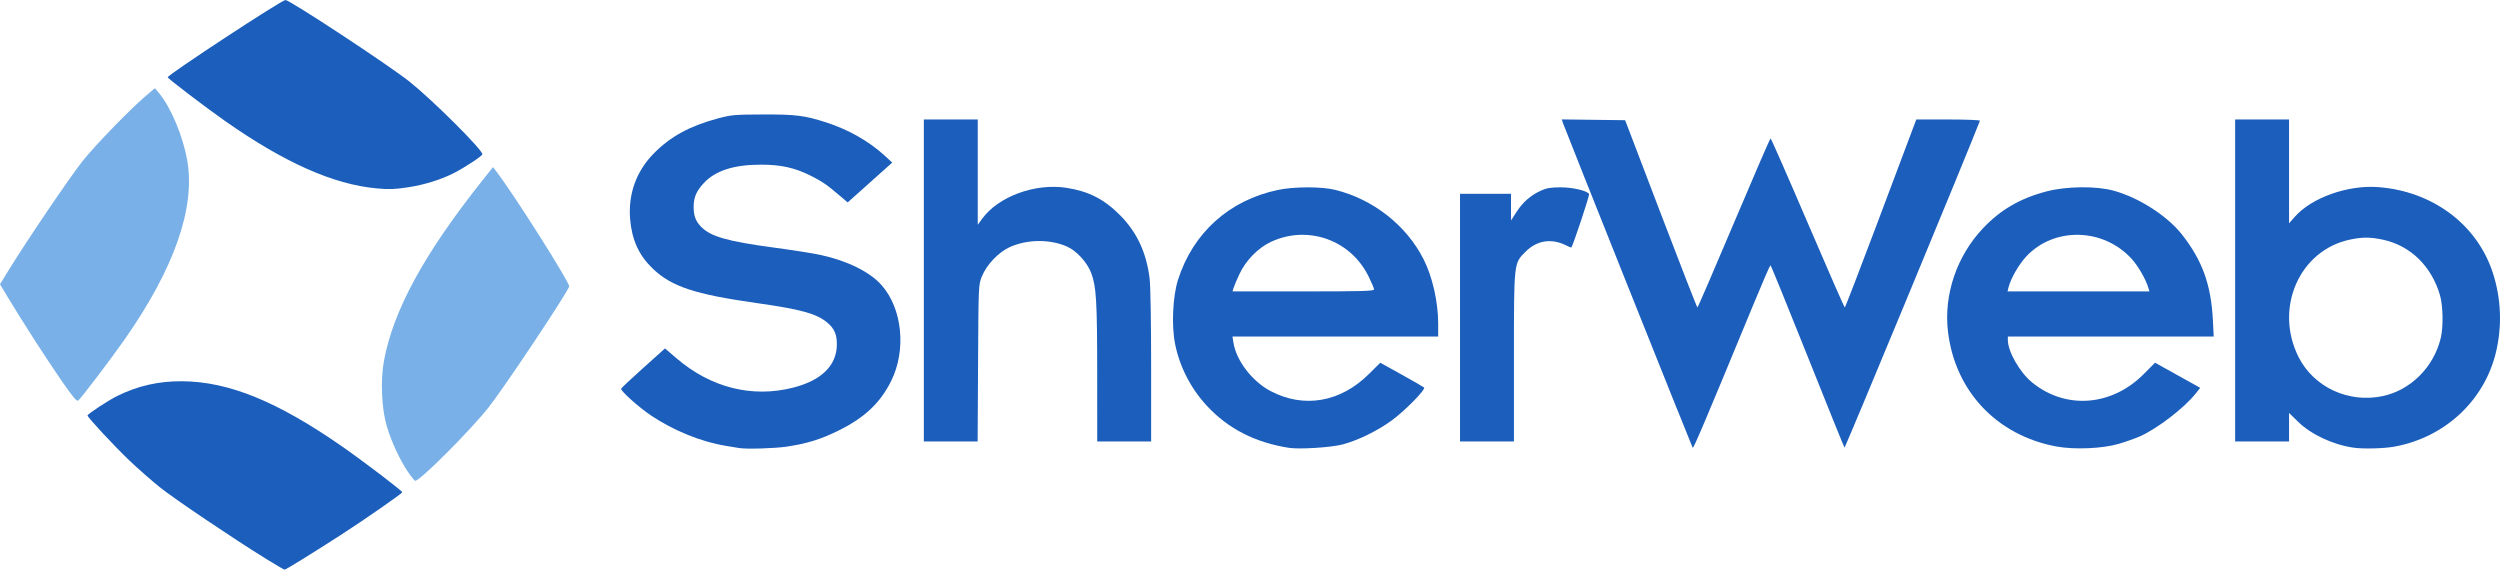 <?xml version="1.0" encoding="UTF-8" standalone="no"?>
<!-- Created with Inkscape (http://www.inkscape.org/) -->

<svg
   xmlns:dc="http://purl.org/dc/elements/1.1/"
   xmlns:cc="http://creativecommons.org/ns#"
   xmlns:rdf="http://www.w3.org/1999/02/22-rdf-syntax-ns#"
   xmlns:svg="http://www.w3.org/2000/svg"
   xmlns="http://www.w3.org/2000/svg"
   xmlns:sodipodi="http://sodipodi.sourceforge.net/DTD/sodipodi-0.dtd"
   xmlns:inkscape="http://www.inkscape.org/namespaces/inkscape"
   width="484.253mm"
   height="110.344mm"
   viewBox="0 0 1715.857 390.982"
   id="svg10155"
   version="1.1"
   inkscape:version="0.91 r13725"
   sodipodi:docname="sherweb.svg">
  <defs
     id="defs10157" />
  <sodipodi:namedview
     id="base"
     pagecolor="#ffffff"
     bordercolor="#666666"
     borderopacity="1.0"
     inkscape:pageopacity="0.0"
     inkscape:pageshadow="2"
     inkscape:zoom="0.35"
     inkscape:cx="460.21729"
     inkscape:cy="452.62499"
     inkscape:document-units="px"
     inkscape:current-layer="layer1"
     showgrid="false"
     fit-margin-top="0"
     fit-margin-left="0"
     fit-margin-right="0"
     fit-margin-bottom="0"
     inkscape:window-width="1366"
     inkscape:window-height="734"
     inkscape:window-x="0"
     inkscape:window-y="16"
     inkscape:window-maximized="0" />
  <g
     inkscape:label="Calque 1"
     inkscape:groupmode="layer"
     id="layer1"
     transform="translate(946.646,-594.005)">
    <path
       style="fill:#1b5ebb;fill-opacity:1"
       d="m -763.571,977.86 c -23.208,-14.348 -63.776,-41.694 -73.595,-49.609 -5.552,-4.475 -14.74,-12.549 -20.417,-17.942 -10.376,-9.855 -28.988,-29.854 -28.988,-31.147 0,-0.988 14.554,-10.54 20.5,-13.454 14.139,-6.929 28.512,-10.171 44.5,-10.038 31.919,0.266 65.149,13.804 109.5,44.611 14.682,10.199 41.503,30.614 41.494,31.584 -0.007,0.833 -27.015,19.576 -42.994,29.837 -20.507,13.168 -36.935,23.303 -37.742,23.284 -0.417,-0.01 -5.933,-3.217 -12.258,-7.128 z"
       id="path10770"
       inkscape:connector-curvature="0" />
    <path
       style="fill:#78b0e7;fill-opacity:1"
       d="m -666.601,917.961 c -5.628,-8.287 -11.379,-20.698 -14.578,-31.456 -3.579,-12.038 -4.417,-31.669 -1.922,-45.003 6.492,-34.688 27.563,-73.298 67.339,-123.393 l 7.461,-9.396 1.874,2.396 c 11.516,14.723 51.26,77.398 50.439,79.539 -2.293,5.974 -45.098,70.134 -55.514,83.209 -12.802,16.07 -46.867,50.148 -50.127,50.148 -0.477,0 -2.715,-2.72 -4.972,-6.044 z"
       id="path10768"
       inkscape:connector-curvature="0" />
    <path
       style="fill:#1b5ebb;fill-opacity:1"
       d="m -439.571,901.479 c -0.825,-0.162 -4.875,-0.834 -9,-1.495 -16.64,-2.664 -36.029,-10.54 -51.278,-20.83 -8.496,-5.733 -20.966,-16.918 -20.482,-18.371 0.17,-0.51 7.012,-6.936 15.205,-14.28 l 14.896,-13.352 8,6.846 c 23.547,20.151 51.871,27.242 80.036,20.039 19.449,-4.974 29.811,-15.201 29.92,-29.532 0.053,-6.932 -1.694,-10.968 -6.511,-15.039 -7.304,-6.173 -17.924,-9.118 -48.516,-13.455 -42.759,-6.061 -58.607,-11.347 -71.569,-23.87 -9.326,-9.01 -14.107,-19.575 -15.293,-33.79 -1.438,-17.242 4.316,-33.058 16.475,-45.284 11.43,-11.493 24.504,-18.593 43.804,-23.786 9.082,-2.444 11.378,-2.646 30.813,-2.708 22.722,-0.073 28.78,0.691 43.654,5.508 15.146,4.905 29.305,12.957 39.879,22.681 l 5.257,4.834 -15.289,13.679 -15.289,13.679 -5.606,-4.792 c -8.604,-7.354 -11.995,-9.679 -19.857,-13.612 -10.882,-5.444 -20.425,-7.548 -34.159,-7.53 -18.612,0.024 -31.29,4.139 -39.207,12.728 -5.039,5.466 -6.883,9.797 -6.883,16.16 0,6.089 1.302,9.724 4.814,13.44 6.595,6.98 17.803,10.22 50.638,14.639 12.623,1.699 26.798,3.932 31.5,4.963 18.787,4.119 34.011,11.661 42.107,20.858 14.212,16.146 17.015,44.5 6.493,65.697 -7.472,15.053 -18.186,25.152 -36.051,33.983 -12.206,6.033 -21.305,8.865 -35.5,11.046 -8.192,1.259 -28.44,1.839 -33,0.946 z"
       id="path10766"
       inkscape:connector-curvature="0" />
    <path
       style="fill:#1b5ebb;fill-opacity:1"
       d="m -49.256,722.594 c -7.265,0.008 -14.746,0.6 -20.301,1.773 -33.437,7.066 -58.238,29.367 -68.555,61.639 -3.641,11.391 -4.56,31.415 -2.021,44.088 3.15,15.725 10.824,30.608 21.967,42.6 14.472,15.575 32.945,25.019 56.094,28.672 7.257,1.145 29.114,-0.233 37,-2.334 10.721,-2.856 24.434,-9.617 34.086,-16.805 9.015,-6.713 23.031,-21.029 21.762,-22.229 -0.465,-0.44 -7.423,-4.449 -15.461,-8.91 l -14.615,-8.111 -7.885,7.809 c -19.549,19.357 -44.536,23.657 -67.463,11.609 -12.515,-6.576 -23.503,-20.894 -25.43,-33.139 l -0.67,-4.25 70.588,0 70.588,0 0,-8.869 c 0,-14.84 -3.919,-32.163 -9.992,-44.15 -11.813,-23.32 -34.586,-41.207 -60.678,-47.662 -4.698,-1.162 -11.748,-1.739 -19.014,-1.73 z m -3.391,32.561 c 18.546,0.021 36.175,10.31 45.107,28.156 2.182,4.359 3.967,8.549 3.967,9.311 0,1.16 -7.868,1.385 -48.566,1.385 l -48.568,0 0.648,-2.25 c 0.357,-1.238 2.178,-5.539 4.047,-9.559 4.365,-9.39 12.846,-18.088 21.639,-22.189 7.072,-3.299 14.469,-4.862 21.727,-4.854 z"
       id="path10764"
       inkscape:connector-curvature="0" />
    <path
       style="fill:#1b5ebb;fill-opacity:1"
       d="m 215.118,901.312 c -0.725,-1.173 -88.172,-220.056 -89.123,-223.077 l -0.714,-2.27 21.738,0.27 21.738,0.27 24.52,64.25 c 13.486,35.337 24.774,64.249 25.086,64.248 0.311,-10e-4 11.591,-26.1 25.066,-57.998 13.475,-31.898 24.79,-57.997 25.144,-57.998 0.354,-10e-4 11.826,26.098 25.494,57.998 13.668,31.9 25.115,58 25.438,58 0.323,0 10.181,-25.538 21.907,-56.75 11.726,-31.212 22.641,-60.237 24.256,-64.5 l 2.936,-7.75 21.996,0 c 12.098,0 21.846,0.392 21.662,0.871 -7.497,19.593 -92.526,224.804 -92.949,224.326 -0.339,-0.383 -11.786,-28.709 -25.437,-62.947 -13.652,-34.237 -25.075,-62.24 -25.384,-62.228 -0.309,0.012 -5.626,12.275 -11.815,27.25 -33.548,81.181 -41.045,98.865 -41.558,98.035 z"
       id="path10760"
       inkscape:connector-curvature="0" />
    <path
       style="fill:#1b5ebb;fill-opacity:1"
       d="m 481.521,722.543 c -8.279,0.096 -16.753,1.051 -23.584,2.846 -18.109,4.757 -31.589,12.598 -43.67,25.404 -17.918,18.994 -26.91,45.536 -23.945,70.678 4.839,41.03 33.557,71.445 74.605,79.014 12.197,2.249 31.617,1.404 42.639,-1.854 4.751,-1.404 11.24,-3.702 14.418,-5.107 12.03,-5.32 30.51,-19.501 38.404,-29.469 l 3.061,-3.863 -15.496,-8.625 -15.498,-8.625 -7.764,7.809 c -22.029,22.156 -53.572,24.517 -76.627,5.736 -8.458,-6.89 -16.637,-21.214 -16.637,-29.139 l 0,-2.342 70.65,0 70.648,0 -0.572,-11.25 c -1.232,-24.283 -7.249,-40.99 -21.135,-58.678 -10.161,-12.944 -29.715,-25.494 -47.092,-30.223 -6.046,-1.645 -14.128,-2.408 -22.406,-2.312 z m -1.545,32.635 c 13.287,0.267 26.634,5.774 36.391,16.449 4.505,4.929 9.923,14.365 11.559,20.129 l 0.637,2.25 -48.676,0 -48.676,0 0.686,-2.75 c 1.512,-6.079 6.925,-15.562 12.039,-21.086 9.524,-10.288 22.754,-15.259 36.041,-14.992 z"
       id="path10758"
       inkscape:connector-curvature="0" />
    <path
       style="fill:#1b5ebb;fill-opacity:1"
       d="m 587.428,676.006 0,110.5 0,110.5 18.5,0 18.5,0 0,-9.793 0,-9.793 6.344,6.188 c 8.923,8.706 24.097,15.739 38.156,17.684 6.637,0.918 20.425,0.568 27.5,-0.697 34.734,-6.21 61.98,-31.421 69.998,-64.771 4.31,-17.925 3.607,-36.691 -2.033,-54.246 -10.738,-33.42 -41.389,-56.39 -78.947,-59.164 -20.757,-1.533 -45.551,7.303 -57.004,20.314 l -4.014,4.561 0,-35.641 0,-35.641 -18.5,0 -18.5,0 z m 89.994,81.111 c 3.5,-9.4e-4 6.997,0.451 11.264,1.355 18.938,4.013 33.454,18.073 39.314,38.084 2.127,7.262 2.397,21.79 0.549,29.449 -4.83,20.012 -20.632,35.798 -39.92,39.879 l 0,-0.002 c -23.402,4.951 -47.259,-6.146 -57.674,-26.826 -16.851,-33.461 0.517,-73.232 35.188,-80.578 4.278,-0.906 7.78,-1.36 11.279,-1.361 z"
       id="path10754"
       inkscape:connector-curvature="0" />
    <path
       style="fill:#1b5ebb;fill-opacity:1"
       d="m -312.571,786.505 0,-110.5 18.5,0 18.5,0 0,36.15 0,36.15 2.975,-4.107 c 11.089,-15.307 36.411,-24.623 57.866,-21.288 15.221,2.366 25.847,7.766 36.659,18.627 11.722,11.776 18.198,25.58 20.459,43.614 0.601,4.793 1.041,30.186 1.041,60.078 l 0,51.776 -18.5,0 -18.5,0 -0.018,-46.25 c -0.019,-49.962 -0.609,-60.033 -4.055,-69.225 -2.812,-7.501 -10.173,-15.524 -16.899,-18.417 -11.809,-5.08 -27.066,-4.896 -39.026,0.471 -7.74,3.473 -15.904,12.05 -19.168,20.136 -2.332,5.777 -2.335,5.858 -2.626,59.535 l -0.291,53.75 -18.459,0 -18.459,0 0,-110.5 z"
       id="path10750"
       inkscape:connector-curvature="0" />
    <path
       style="fill:#1b5ebb;fill-opacity:1"
       d="m 55.429,812.005 0,-85 17.5,0 17.5,0 0,9.155 0,9.155 3.844,-5.947 c 4.329,-6.697 9.711,-11.366 16.826,-14.598 3.758,-1.706 6.716,-2.193 13.329,-2.194 8.36,-9.1e-4 18.183,2.299 19.599,4.589 0.464,0.75 -10.843,34.777 -12.183,36.664 -0.126,0.178 -1.554,-0.361 -3.172,-1.198 -10.26,-5.306 -20.355,-3.803 -28.374,4.222 -7.982,7.989 -7.87,6.95 -7.87,72.834 l 0,57.319 -18.5,0 -18.5,0 0,-85 z"
       id="path10748"
       inkscape:connector-curvature="0" />
    <path
       style="fill:#78b0e7;fill-opacity:1"
       d="m -904.783,854.746 c -10.418,-15.083 -26.524,-40.116 -36.635,-56.942 l -5.228,-8.7 5.707,-9.3 c 12.431,-20.257 42.673,-64.904 51.004,-75.299 9.038,-11.278 33.254,-36.201 43.74,-45.018 l 5.877,-4.941 2.693,3.225 c 8.339,9.989 16.663,29.89 19.548,46.734 5.547,32.387 -9.065,73.934 -43.121,122.61 -9.247,13.217 -29.606,40.01 -31.761,41.798 -1.005,0.834 -3.657,-2.344 -11.823,-14.166 z"
       id="path10746"
       inkscape:connector-curvature="0" />
    <path
       style="fill:#1b5ebb;fill-opacity:1"
       d="m -688.071,723.305 c -29.779,-2.705 -63.528,-17.735 -104.5,-46.537 -13.556,-9.53 -39.016,-28.954 -38.962,-29.725 0.127,-1.8 78.201,-53.038 80.816,-53.038 2.961,0 71.092,44.84 85.111,56.015 15.902,12.676 50.036,46.68 50.036,49.845 0,1.153 -12.325,9.266 -19.836,13.058 -8.775,4.43 -20.224,7.967 -31.164,9.628 -9.177,1.394 -12.993,1.528 -21.5,0.755 z"
       id="path10714"
       inkscape:connector-curvature="0" />
  </g>
</svg>

